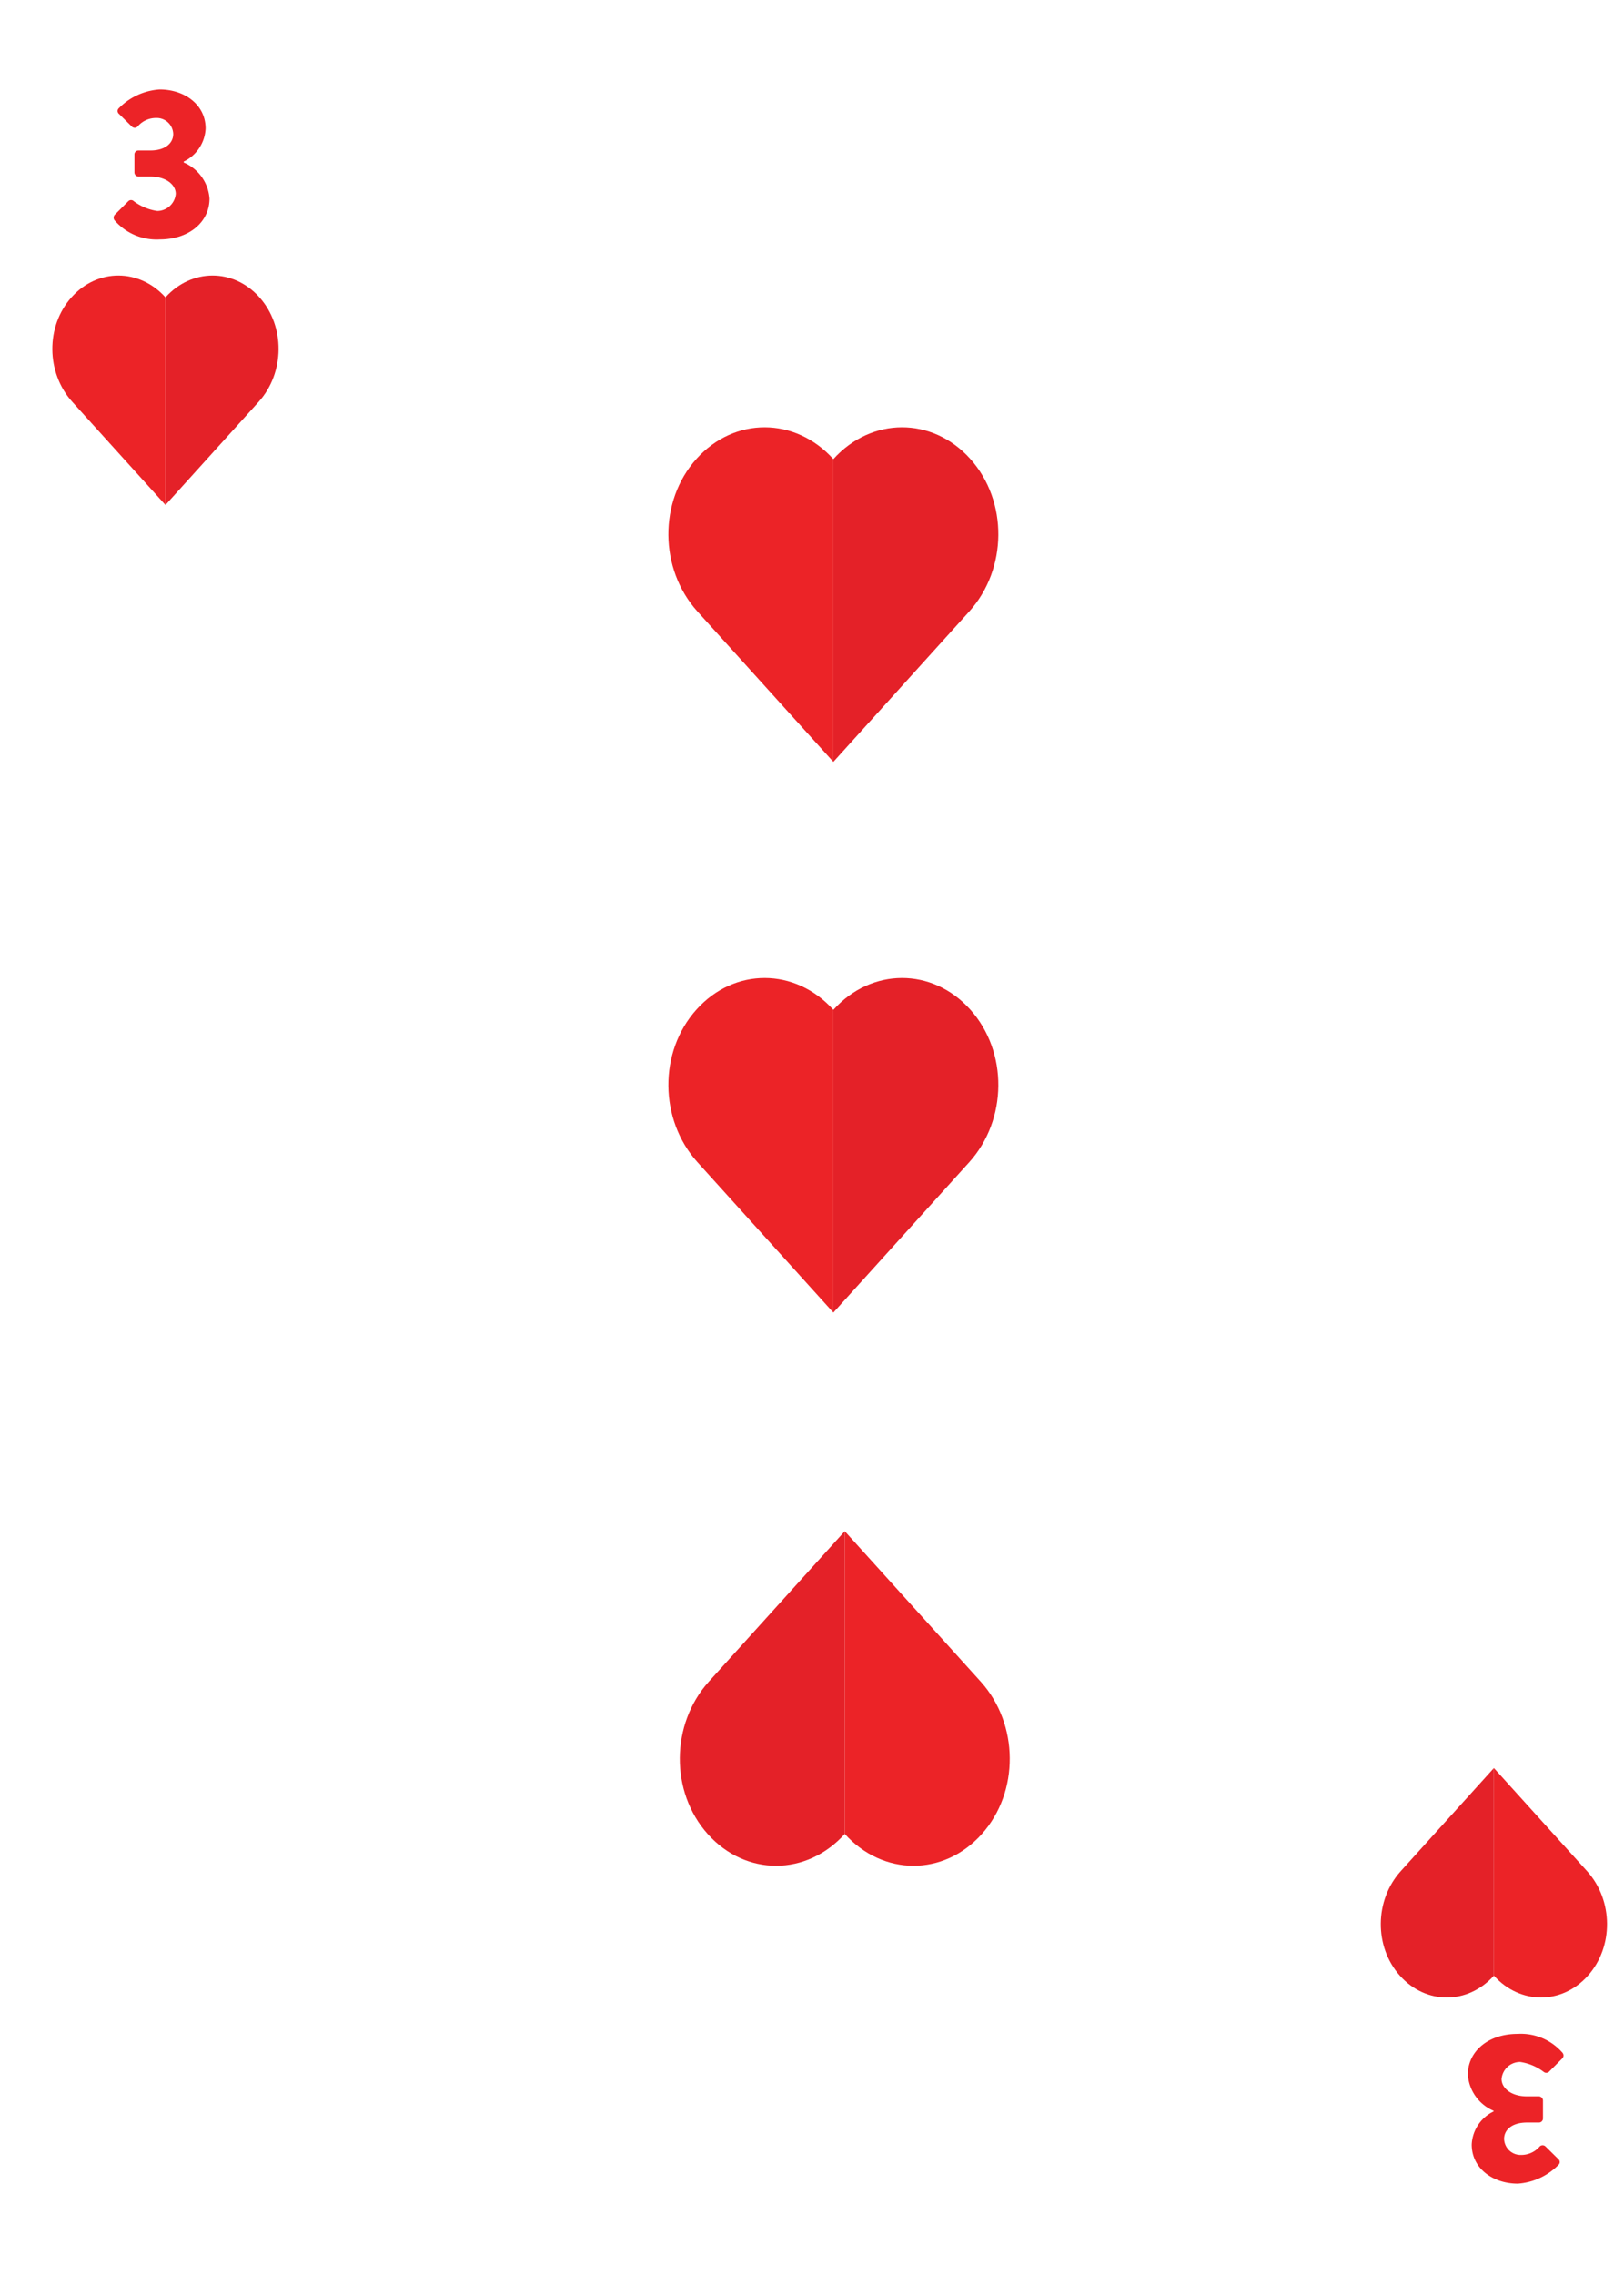 <svg id="Layer_1" data-name="Layer 1" xmlns="http://www.w3.org/2000/svg" xmlns:xlink="http://www.w3.org/1999/xlink" viewBox="0 0 180 252"><defs><style>.cls-1{fill:#e42128;}.cls-2{fill:#ec2327;}</style><symbol id="Heart" data-name="Heart" viewBox="0 0 104.5 105.9"><path class="cls-1" d="M52.25,10.08h0C64.28-3.29,83.58-3.4,95.61,10s11.75,34.88-.28,48.25c0,0,0,0,0,0L52.25,105.9Z"/><path class="cls-2" d="M52.25,10.08h0C40.21-3.29,20.92-3.4,8.89,10s-11.76,34.88.28,48.25c0,0,0,0,0,0L52.25,105.9Z"/></symbol><symbol id="Heart_medium" data-name="Heart medium" viewBox="0 0 36.84 37.34"><use width="104.5" height="105.9" transform="scale(0.35)" xlink:href="#Heart"/></symbol></defs><use width="104.5" height="105.9" transform="translate(5.8 30.52) scale(0.24)" xlink:href="#Heart"/><use width="104.5" height="105.9" transform="translate(178.12 221.26) rotate(180) scale(0.24)" xlink:href="#Heart"/><use width="36.84" height="37.34" transform="translate(74.08 47.33)" xlink:href="#Heart_medium"/><use width="36.84" height="37.34" transform="translate(74.08 108.33)" xlink:href="#Heart_medium"/><use width="36.84" height="37.34" transform="translate(111.92 206.67) rotate(180)" xlink:href="#Heart_medium"/><path class="cls-2" d="M12.74,23.77l1.49-1.49a.43.43,0,0,1,.59,0,5.69,5.69,0,0,0,2.61,1.09,2.07,2.07,0,0,0,2.05-1.9c0-1-1.06-1.91-2.81-1.91H15.34a.47.47,0,0,1-.44-.45v-2a.44.44,0,0,1,.44-.44h1.33c1.65,0,2.53-.81,2.53-1.83a1.83,1.83,0,0,0-1.89-1.77,2.66,2.66,0,0,0-2.06.95.45.45,0,0,1-.64,0l-1.44-1.42a.41.41,0,0,1,0-.61,7,7,0,0,1,4.52-2.08c2.74,0,5.1,1.67,5.1,4.32a4.28,4.28,0,0,1-2.43,3.67V18a4.71,4.71,0,0,1,2.86,4c0,2.58-2.25,4.52-5.51,4.52a6.16,6.16,0,0,1-5-2.1A.48.48,0,0,1,12.74,23.77Z"/><path class="cls-2" d="M173.17,228l-1.49,1.49a.45.45,0,0,1-.59,0,5.69,5.69,0,0,0-2.6-1.09,2.06,2.06,0,0,0-2.06,1.89c0,1,1.06,1.92,2.81,1.92h1.33a.47.47,0,0,1,.45.45v2a.45.45,0,0,1-.45.45h-1.33c-1.65,0-2.53.8-2.53,1.82a1.83,1.83,0,0,0,1.89,1.77,2.69,2.69,0,0,0,2.06-.94.46.46,0,0,1,.64,0l1.44,1.42a.42.42,0,0,1,0,.62,7,7,0,0,1-4.51,2.08c-2.75,0-5.11-1.68-5.11-4.33a4.28,4.28,0,0,1,2.43-3.67v-.07a4.71,4.71,0,0,1-2.86-4c0-2.58,2.25-4.52,5.51-4.52a6.11,6.11,0,0,1,5,2.11A.47.47,0,0,1,173.17,228Z"/></svg>